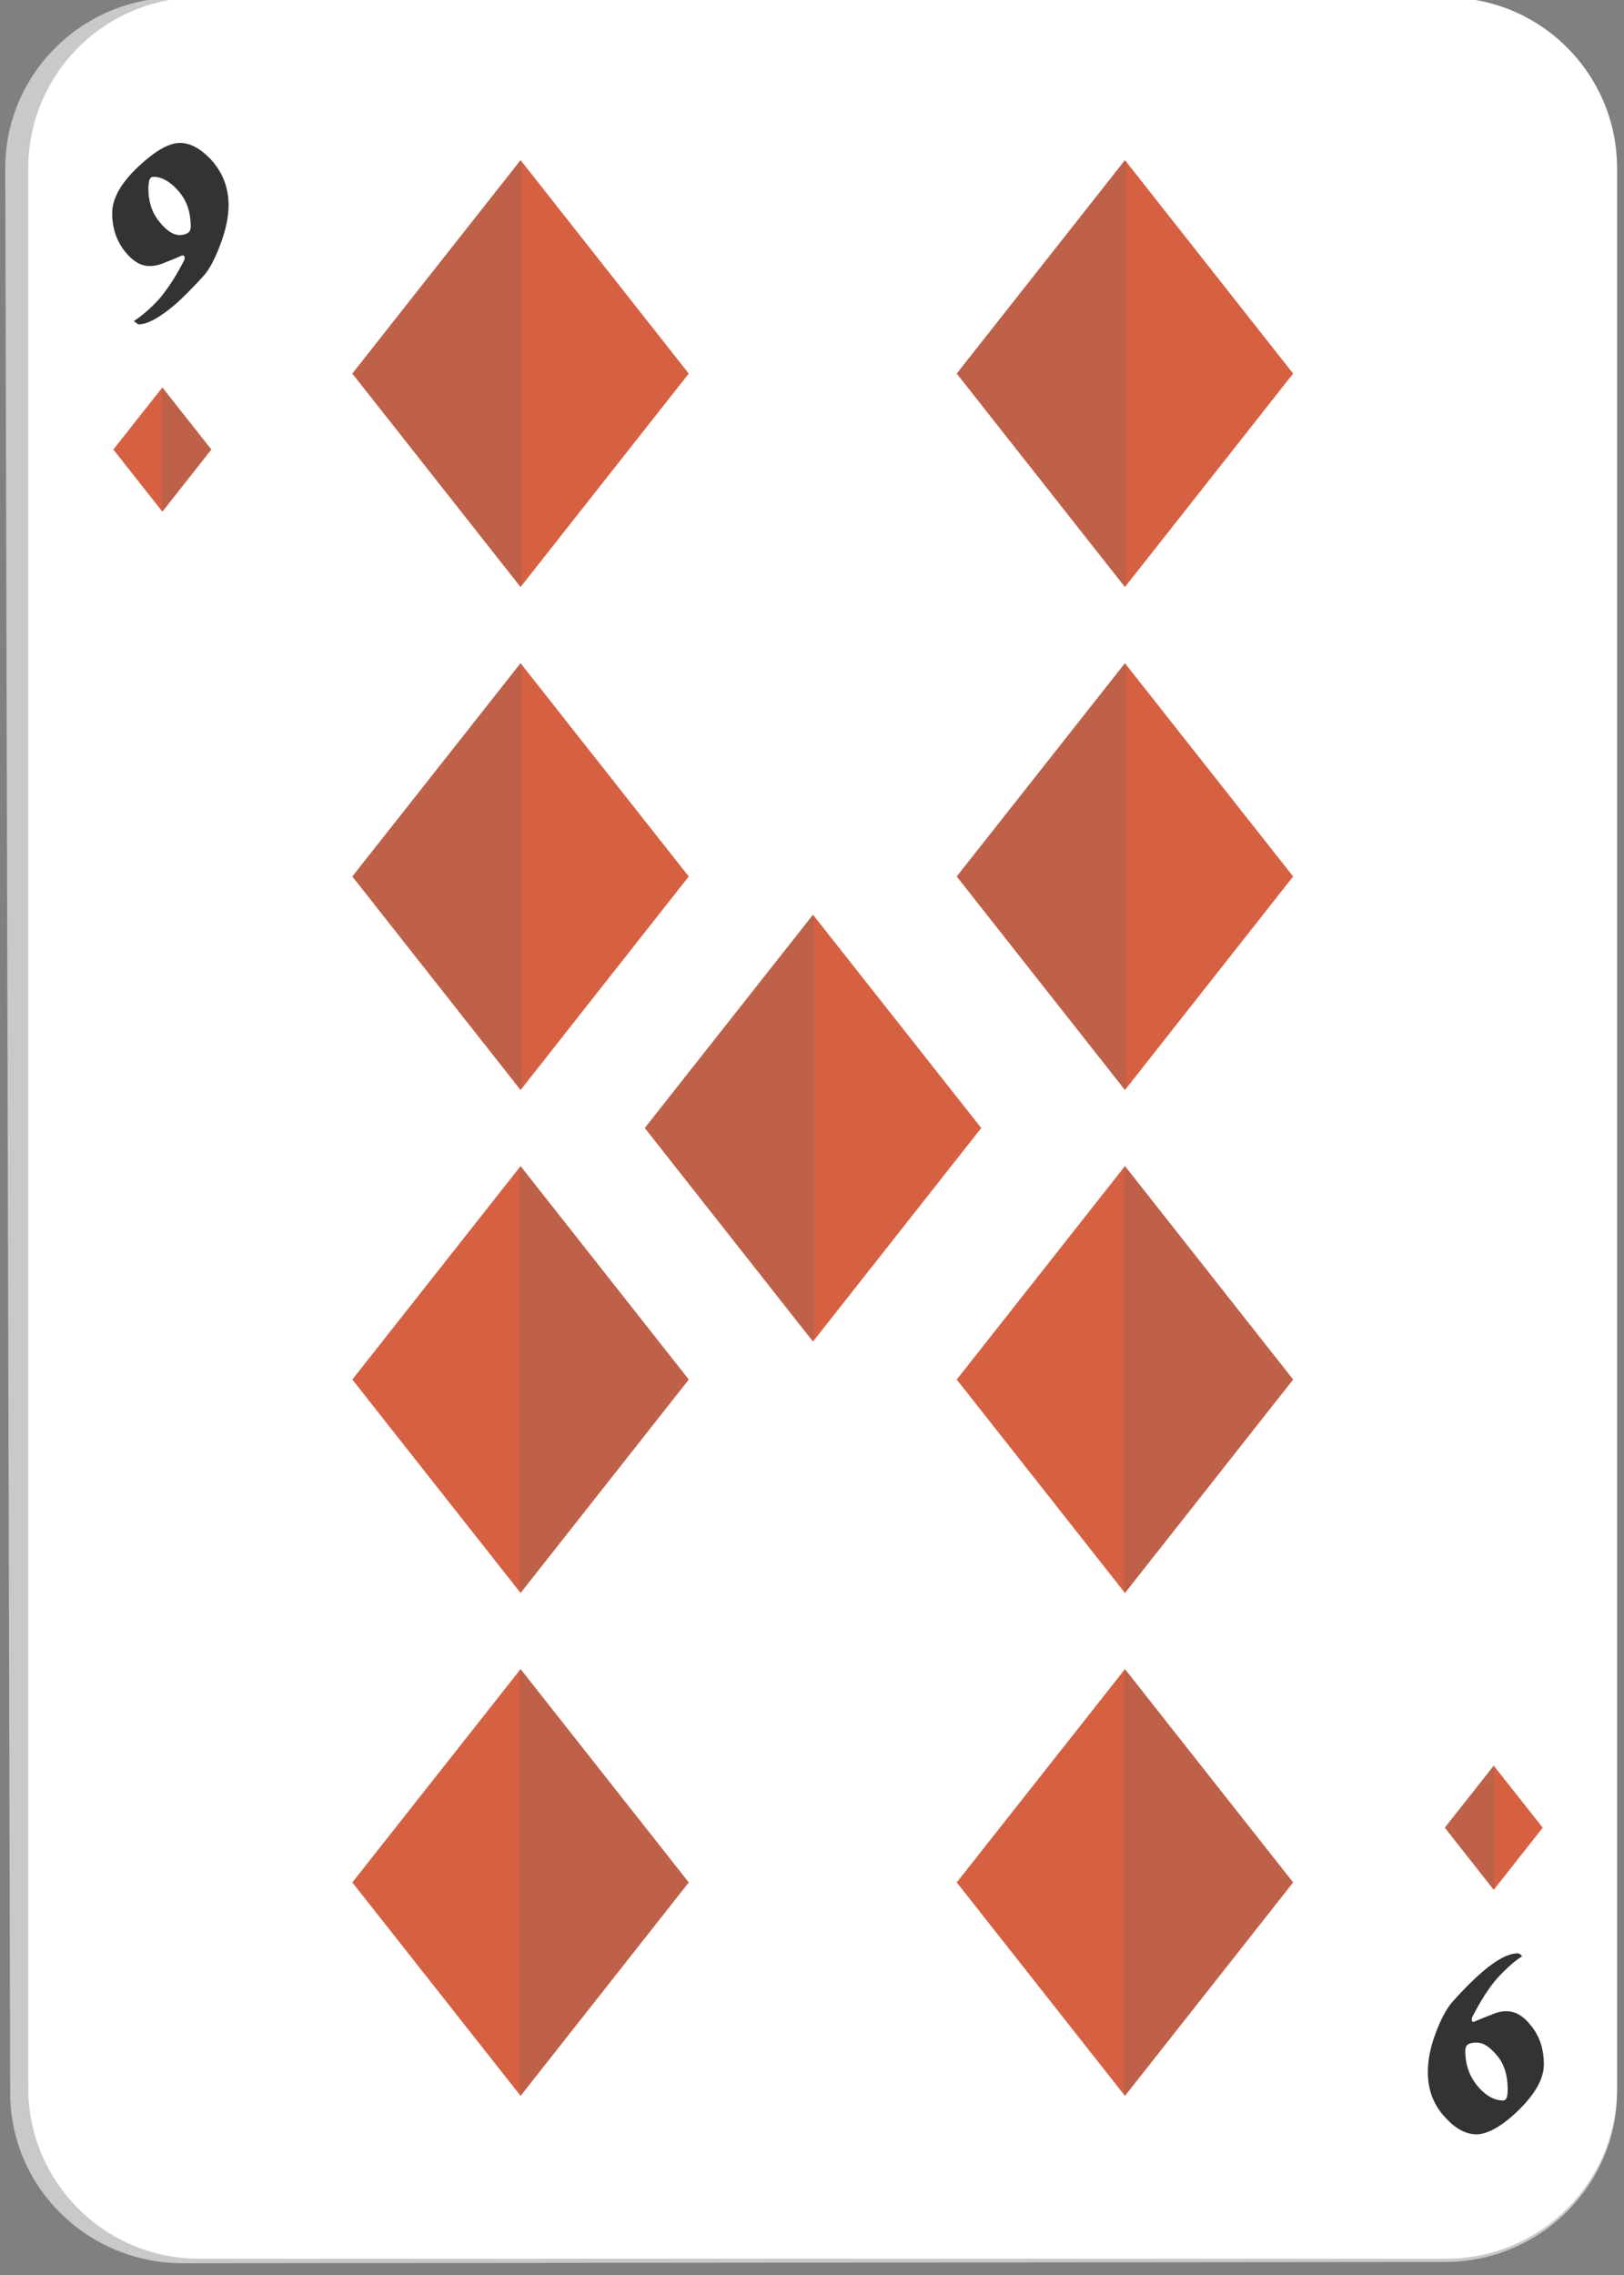 <?xml version="1.0"?>
<svg width="40" height="56" xmlns="http://www.w3.org/2000/svg" xmlns:svg="http://www.w3.org/2000/svg" enable-background="new 0 0 450 450" version="1.1" xml:space="preserve">
 <rect width="100%" height="100%" fill="#808080" stroke="none"/>
 <g class="layer">
  <title>Layer 1</title>
  <g id="svg_1954" transform="translate(0.022, -0.049) scale(1.013, 1) translate(-0.022, 0.049) translate(0.022, -0.051) matrix(1, 0, 0, 1.017, -9.754, -325.044)">
   <g id="svg_1955">
    <path d="m14.19,374.44c-2.32,0.01 -4.21,-1.84 -4.21,-4.12l-0.12,-46.57c-0.01,-2.3 1.88,-4.16 4.2,-4.15l30.78,0.05c2.32,0.01 4.21,1.87 4.21,4.16l0,46.48c0,2.27 -1.88,4.12 -4.19,4.12l-30.67,0.03z" fill="#C9C9C9" id="svg_1956"/>
   </g>
   <path d="m14.57,374.33c-2.29,0 -4.15,-1.85 -4.15,-4.13l0,-46.47c0,-2.28 1.86,-4.13 4.15,-4.13l30.33,0c2.29,0 4.15,1.85 4.15,4.13l0,46.47c0,2.28 -1.86,4.13 -4.15,4.13l-30.33,0z" fill="#FFFFFF" id="svg_1957"/>
   <g id="svg_1958">
    <polygon fill="#D66142" id="svg_1959" points="37.085,323.537 41.174,328.703 37.085,333.869 32.995,328.703   "/>
    <polygon fill="#616161" id="svg_1960" opacity="0.2" points="37.112,323.572 37.085,323.537 32.995,328.703 37.085,333.869 37.112,333.834       "/>
   </g>
   <g id="svg_1961">
    <polygon fill="#D66142" id="svg_1962" points="29.5,341.801 33.591,346.963 29.5,352.131 25.41,346.963   "/>
    <polygon fill="#616161" id="svg_1963" opacity="0.2" points="29.527,341.836 29.5,341.801 25.41,346.963 29.5,352.131 29.527,352.094   "/>
   </g>
   <g id="svg_1964">
    <polygon fill="#D66142" id="svg_1965" points="37.085,335.713 41.174,340.875 37.085,346.043 32.995,340.875   "/>
    <polygon fill="#616161" id="svg_1966" opacity="0.2" points="37.112,335.746 37.085,335.713 32.995,340.875 37.085,346.043 37.112,346.008       "/>
   </g>
   <g id="svg_1967">
    <polygon fill="#D66142" id="svg_1968" points="22.39,347.885 18.299,353.051 22.39,358.217 26.479,353.051   "/>
    <polygon fill="#616161" id="svg_1969" opacity="0.2" points="22.363,347.92 22.39,347.885 26.479,353.051 22.39,358.217 22.363,358.184       "/>
   </g>
   <g id="svg_1970">
    <polygon fill="#D66142" id="svg_1971" points="22.39,360.06 18.299,365.223 22.39,370.389 26.479,365.223   "/>
    <polygon fill="#616161" id="svg_1972" opacity="0.2" points="22.363,360.094 22.39,360.06 26.479,365.223 22.39,370.389 22.363,370.355       "/>
   </g>
   <g id="svg_1973">
    <polygon fill="#D66142" id="svg_1974" points="22.39,323.537 26.479,328.703 22.39,333.869 18.299,328.703   "/>
    <polygon fill="#616161" id="svg_1975" opacity="0.2" points="22.417,323.572 22.39,323.537 18.299,328.703 22.39,333.869 22.417,333.834       "/>
   </g>
   <g id="svg_1976">
    <polygon fill="#D66142" id="svg_1977" points="22.39,335.713 26.479,340.875 22.39,346.043 18.299,340.875   "/>
    <polygon fill="#616161" id="svg_1978" opacity="0.2" points="22.417,335.746 22.39,335.713 18.299,340.875 22.39,346.043 22.417,346.008       "/>
   </g>
   <g id="svg_1979">
    <polygon fill="#D66142" id="svg_1980" points="37.085,347.885 32.995,353.051 37.085,358.217 41.174,353.051   "/>
    <polygon fill="#616161" id="svg_1981" opacity="0.2" points="37.058,347.92 37.085,347.885 41.174,353.051 37.085,358.217 37.058,358.184       "/>
   </g>
   <g id="svg_1982">
    <polygon fill="#D66142" id="svg_1983" points="37.085,360.06 32.995,365.223 37.085,370.389 41.174,365.223   "/>
    <polygon fill="#616161" id="svg_1984" opacity="0.2" points="37.058,360.094 37.085,360.06 41.174,365.223 37.085,370.389 37.058,370.355       "/>
   </g>
   <g id="svg_1985">
    <polygon fill="#D66142" id="svg_1986" points="13.68,332.045 12.488,330.541 13.68,329.039 14.871,330.541   "/>
    <polygon fill="#616161" id="svg_1987" opacity="0.2" points="13.68,329.039 13.669,329.049 13.669,332.033 13.68,332.045 14.871,330.541       "/>
   </g>
   <g id="svg_1988">
    <path d="m15.29,324.63c0,0.29 -0.07,0.6 -0.2,0.95c-0.13,0.34 -0.26,0.59 -0.4,0.75c-0.26,0.28 -0.49,0.52 -0.71,0.71c-0.37,0.31 -0.66,0.47 -0.87,0.47c-0.02,0 -0.04,-0.01 -0.06,-0.03c-0.02,-0.01 -0.04,-0.03 -0.06,-0.05c0.2,-0.13 0.41,-0.31 0.62,-0.54c0.2,-0.24 0.41,-0.55 0.61,-0.95l0,-0.08c-0.02,-0.01 -0.03,-0.01 -0.05,-0.02c-0.16,0.07 -0.31,0.13 -0.44,0.18c-0.14,0.06 -0.25,0.08 -0.36,0.08c-0.21,0 -0.4,-0.11 -0.59,-0.34c-0.21,-0.26 -0.32,-0.57 -0.32,-0.94c0,-0.36 0.22,-0.74 0.65,-1.14c0.4,-0.37 0.73,-0.56 1,-0.56c0.24,0 0.49,0.13 0.74,0.39c0.29,0.31 0.44,0.68 0.44,1.12zm-0.92,0.52c0,-0.36 -0.1,-0.65 -0.32,-0.89c-0.19,-0.21 -0.39,-0.32 -0.59,-0.32c-0.05,0 -0.08,0.03 -0.1,0.09c-0.01,0.06 -0.02,0.12 -0.02,0.19c0,0.31 0.08,0.56 0.23,0.76c0.18,0.24 0.36,0.37 0.53,0.37c0.08,0 0.14,-0.02 0.18,-0.04c0.06,-0.03 0.09,-0.08 0.09,-0.16z" fill="#333333" id="svg_1989"/>
   </g>
   <g id="svg_1990">
    <path d="m44.45,369.82c0,-0.3 0.06,-0.61 0.19,-0.95c0.13,-0.35 0.27,-0.6 0.41,-0.76c0.25,-0.28 0.49,-0.52 0.71,-0.71c0.36,-0.31 0.65,-0.46 0.87,-0.46c0.02,0 0.04,0 0.06,0.02c0.02,0.01 0.04,0.03 0.05,0.05c-0.2,0.13 -0.4,0.31 -0.61,0.54c-0.21,0.24 -0.41,0.56 -0.61,0.95l0,0.08c0.01,0.01 0.03,0.02 0.04,0.02c0.17,-0.07 0.31,-0.13 0.45,-0.18c0.13,-0.06 0.25,-0.08 0.35,-0.08c0.21,0 0.41,0.11 0.59,0.34c0.22,0.26 0.32,0.58 0.32,0.95c0,0.35 -0.22,0.73 -0.65,1.14c-0.39,0.37 -0.73,0.55 -0.99,0.55c-0.25,0 -0.5,-0.13 -0.74,-0.39c-0.3,-0.31 -0.44,-0.68 -0.44,-1.11zm0.91,-0.52c0,0.35 0.11,0.64 0.33,0.89c0.19,0.21 0.39,0.31 0.58,0.31c0.05,0 0.08,-0.02 0.1,-0.08c0.02,-0.06 0.02,-0.13 0.02,-0.2c0,-0.3 -0.07,-0.56 -0.22,-0.76c-0.19,-0.24 -0.36,-0.36 -0.53,-0.36c-0.09,0 -0.15,0.01 -0.19,0.03c-0.06,0.03 -0.09,0.08 -0.09,0.17z" fill="#333333" id="svg_1991"/>
   </g>
   <g id="svg_1992">
    <polygon fill="#D66142" id="svg_1993" points="46.052,362.397 47.243,363.898 46.052,365.402 44.862,363.898   "/>
    <polygon fill="#616161" id="svg_1994" opacity="0.2" points="46.06,362.402 46.052,362.397 44.862,363.898 46.052,365.402 46.06,365.391       "/>
   </g>
  </g>
 </g>

</svg>